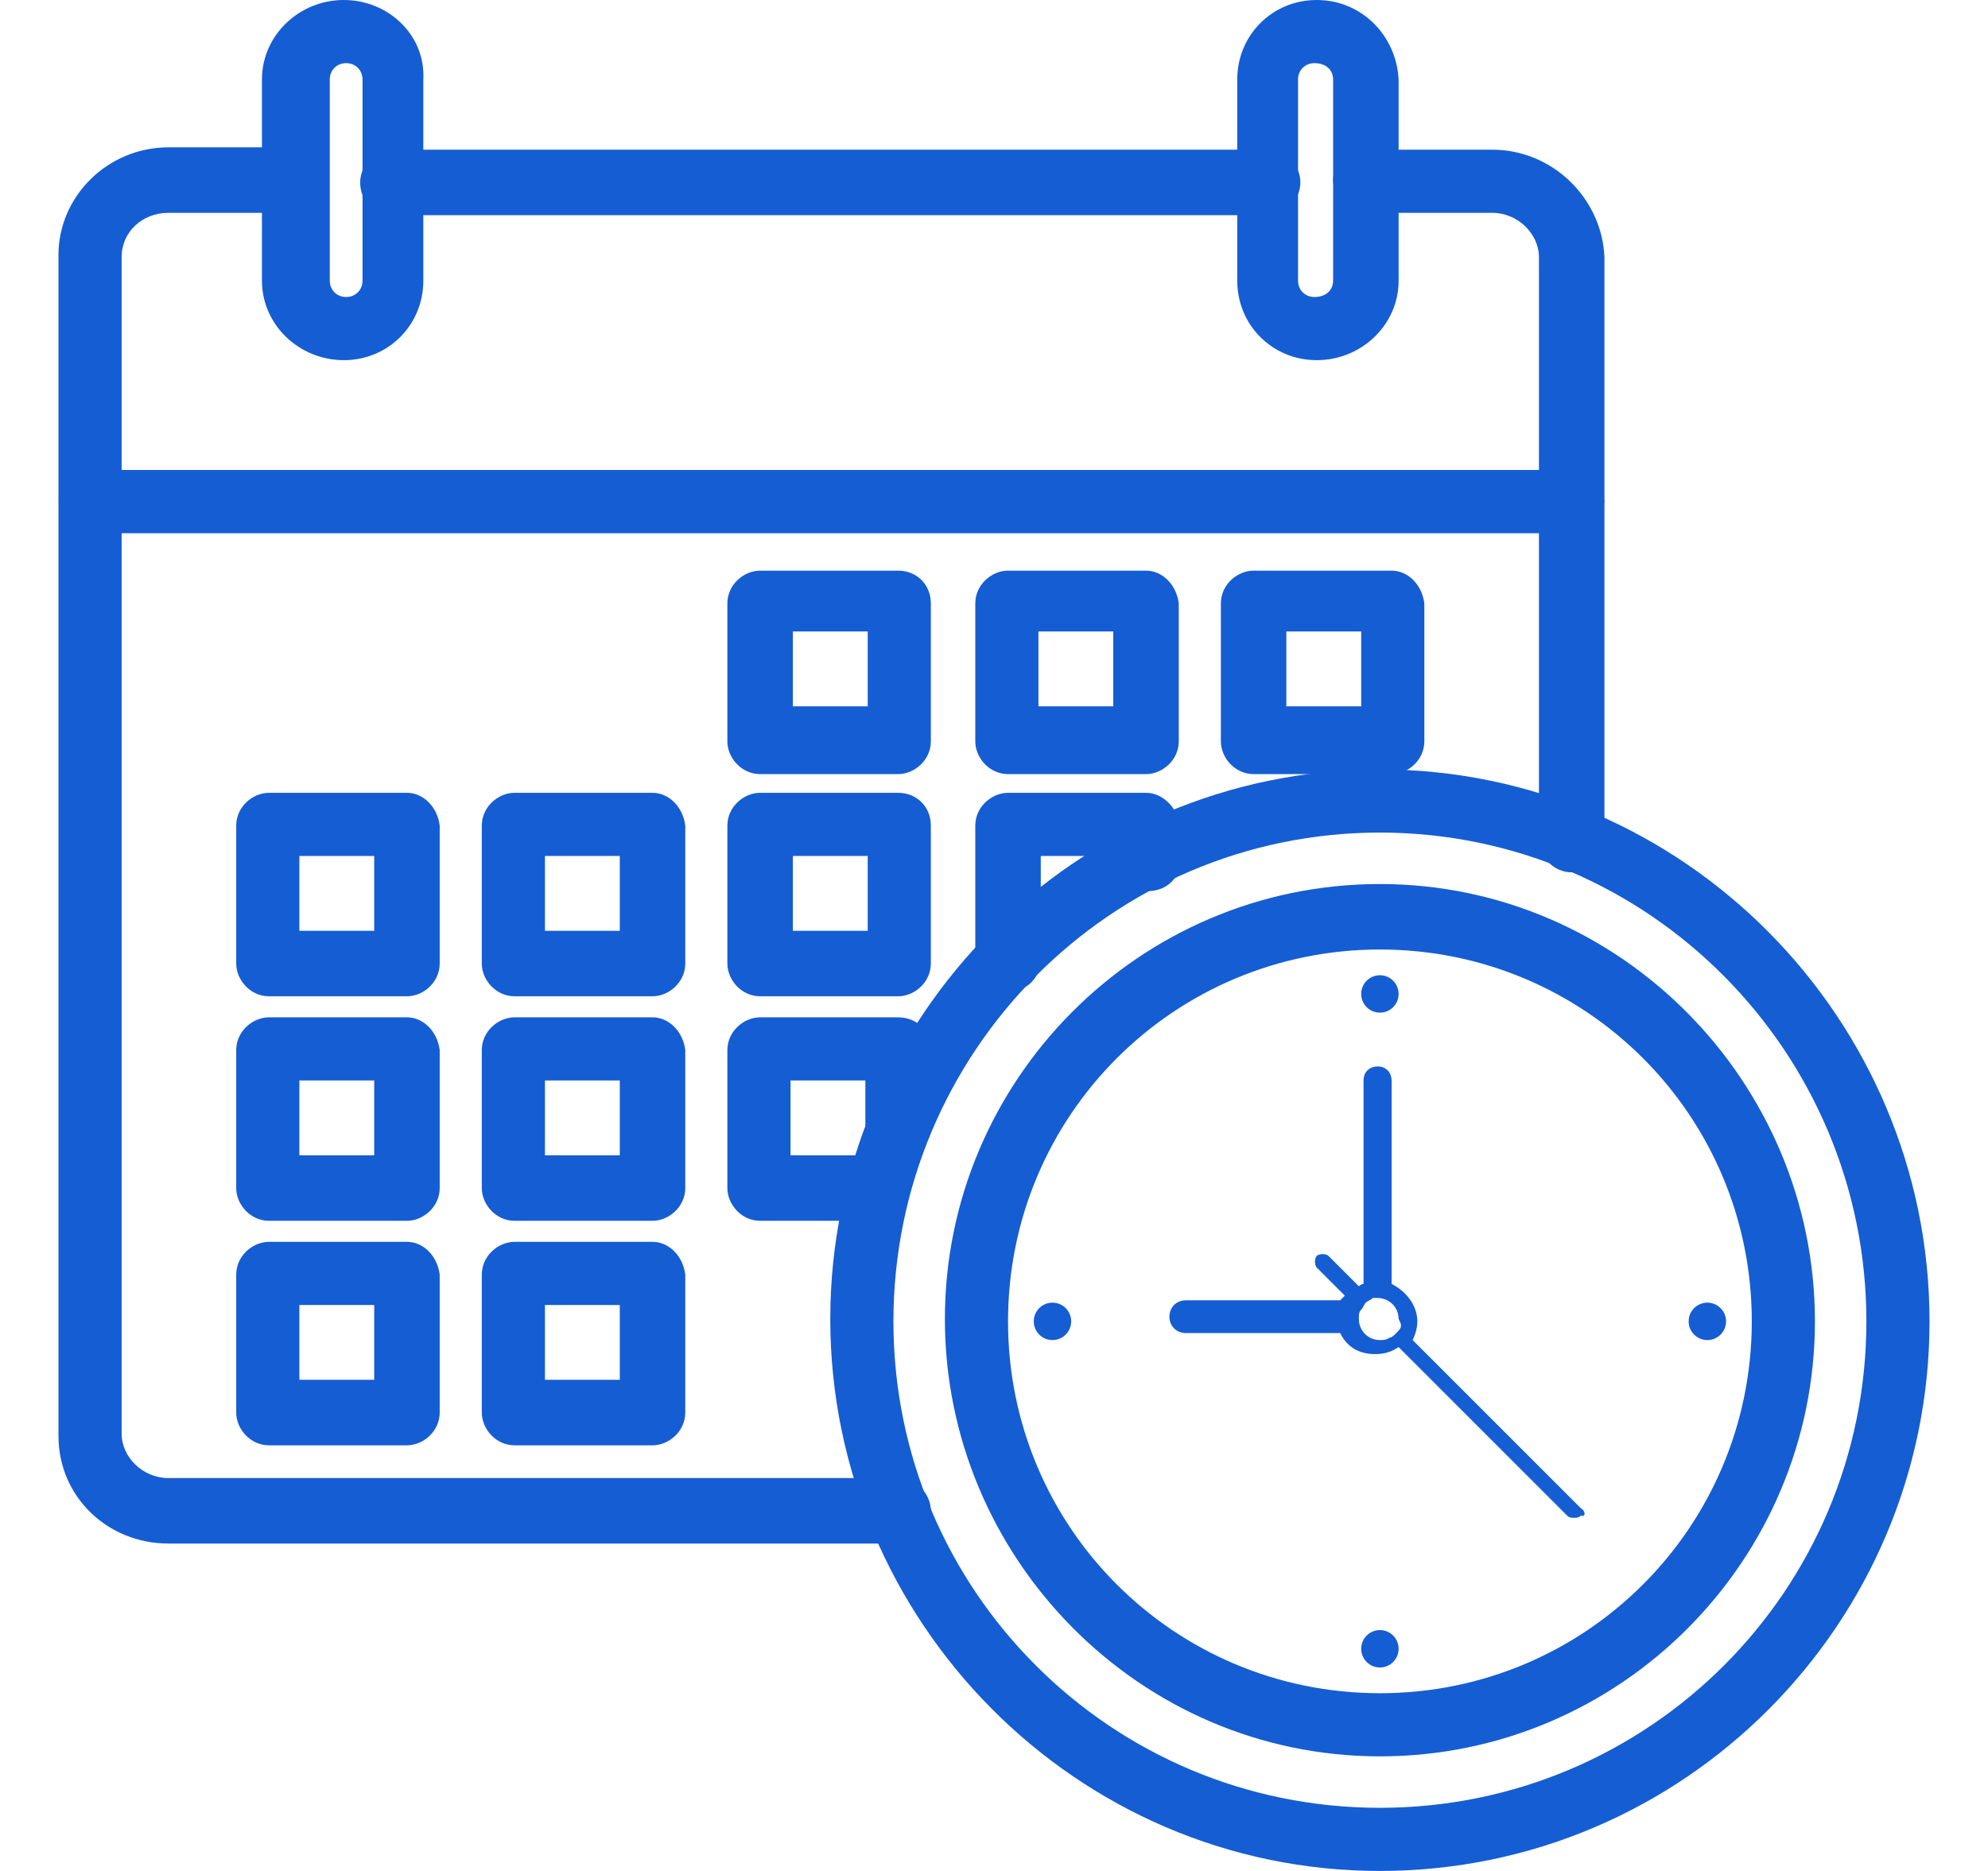 <?xml version="1.0" encoding="utf-8"?>
<!-- Generator: Adobe Illustrator 22.1.0, SVG Export Plug-In . SVG Version: 6.00 Build 0)  -->
<svg version="1.1" id="Слой_1" xmlns="http://www.w3.org/2000/svg" xmlns:xlink="http://www.w3.org/1999/xlink" x="0px" y="0px"
	 width="85px" height="80px" viewBox="0 0 85 80" style="enable-background:new 0 0 85 80;" xml:space="preserve">
<style type="text/css">
	.st0{fill:#155DD3;}
</style>
<g>
	<g>
		<g>
			<path class="st0" d="M63.8,6.4h-5.4C57.6,6.4,57,7,57,7.7s0.6,1.4,1.4,1.4h5.4c1.1,0,2,0.9,2,1.9v9.1H5.2V11c0-1.1,0.9-1.9,2-1.9
				h5.4c0.7,0,1.4-0.6,1.4-1.4s-0.6-1.4-1.4-1.4H7.2c-2.6,0-4.7,2.1-4.7,4.6v10.4c0,0.7,0.6,1.4,1.4,1.4h63.3c0.7,0,1.4-0.6,1.4-1.4
				V11C68.5,8.5,66.4,6.4,63.8,6.4z"/>
		</g>
	</g>
	<g>
		<g>
			<path class="st0" d="M54.2,6.4H16.8c-0.7,0-1.4,0.6-1.4,1.4s0.6,1.4,1.4,1.4h37.4c0.7,0,1.4-0.6,1.4-1.4S54.9,6.4,54.2,6.4z"/>
		</g>
	</g>
	<g>
		<g>
			<path class="st0" d="M14.7,0c-1.9,0-3.5,1.5-3.5,3.4V12c0,1.9,1.6,3.4,3.5,3.4c1.9,0,3.4-1.5,3.4-3.4V3.4C18.2,1.5,16.6,0,14.7,0
				z M15.5,12c0,0.4-0.3,0.7-0.7,0.7c-0.4,0-0.7-0.3-0.7-0.7V3.4c0-0.4,0.3-0.7,0.7-0.7c0.4,0,0.7,0.3,0.7,0.7
				C15.5,3.4,15.5,12,15.5,12z"/>
		</g>
	</g>
	<g>
		<g>
			<path class="st0" d="M56.3,0c-1.9,0-3.4,1.5-3.4,3.4V12c0,1.9,1.5,3.4,3.4,3.4c1.9,0,3.5-1.5,3.5-3.4V3.4C59.7,1.5,58.2,0,56.3,0
				z M57,12c0,0.4-0.3,0.7-0.8,0.7c-0.4,0-0.7-0.3-0.7-0.7V3.4c0-0.4,0.3-0.7,0.7-0.7C56.7,2.7,57,3,57,3.4V12z"/>
		</g>
	</g>
	<g>
		<g>
			<path class="st0" d="M38.4,24.4h-5.9c-0.7,0-1.4,0.6-1.4,1.4v5.9c0,0.7,0.6,1.4,1.4,1.4h5.9c0.7,0,1.4-0.6,1.4-1.4v-5.9
				C39.8,25,39.2,24.4,38.4,24.4z M37.1,30.2h-3.2v-3.2h3.2V30.2z"/>
		</g>
	</g>
	<g>
		<g>
			<path class="st0" d="M49,24.4h-5.9c-0.7,0-1.4,0.6-1.4,1.4v5.9c0,0.7,0.6,1.4,1.4,1.4H49c0.7,0,1.4-0.6,1.4-1.4v-5.9
				C50.3,25,49.7,24.4,49,24.4z M47.6,30.2h-3.2v-3.2h3.2V30.2z"/>
		</g>
	</g>
	<g>
		<g>
			<path class="st0" d="M59.5,24.4h-5.9c-0.7,0-1.4,0.6-1.4,1.4v5.9c0,0.7,0.6,1.4,1.4,1.4h5.9c0.7,0,1.4-0.6,1.4-1.4v-5.9
				C60.8,25,60.2,24.4,59.5,24.4z M58.1,30.2H55v-3.2h3.2V30.2z"/>
		</g>
	</g>
	<g>
		<g>
			<path class="st0" d="M17.4,33.9h-5.9c-0.7,0-1.4,0.6-1.4,1.4v5.9c0,0.7,0.6,1.4,1.4,1.4h5.9c0.7,0,1.4-0.6,1.4-1.4v-5.9
				C18.7,34.5,18.1,33.9,17.4,33.9z M16,39.8h-3.2v-3.2H16C16,36.6,16,39.8,16,39.8z"/>
		</g>
	</g>
	<g>
		<g>
			<path class="st0" d="M27.9,33.9H22c-0.7,0-1.4,0.6-1.4,1.4v5.9c0,0.7,0.6,1.4,1.4,1.4h5.9c0.7,0,1.4-0.6,1.4-1.4v-5.9
				C29.2,34.5,28.6,33.9,27.9,33.9z M26.5,39.8h-3.2v-3.2h3.2V39.8z"/>
		</g>
	</g>
	<g>
		<g>
			<path class="st0" d="M38.4,33.9h-5.9c-0.7,0-1.4,0.6-1.4,1.4v5.9c0,0.7,0.6,1.4,1.4,1.4h5.9c0.7,0,1.4-0.6,1.4-1.4v-5.9
				C39.8,34.5,39.2,33.9,38.4,33.9z M37.1,39.8h-3.2v-3.2h3.2V39.8z"/>
		</g>
	</g>
	<g>
		<g>
			<path class="st0" d="M17.4,43.5h-5.9c-0.7,0-1.4,0.6-1.4,1.4v5.9c0,0.7,0.6,1.4,1.4,1.4h5.9c0.7,0,1.4-0.6,1.4-1.4v-5.9
				C18.7,44.1,18.1,43.5,17.4,43.5z M16,49.4h-3.2v-3.2H16C16,46.2,16,49.4,16,49.4z"/>
		</g>
	</g>
	<g>
		<g>
			<path class="st0" d="M27.9,43.5H22c-0.7,0-1.4,0.6-1.4,1.4v5.9c0,0.7,0.6,1.4,1.4,1.4h5.9c0.7,0,1.4-0.6,1.4-1.4v-5.9
				C29.2,44.1,28.6,43.5,27.9,43.5z M26.5,49.4h-3.2v-3.2h3.2V49.4z"/>
		</g>
	</g>
	<g>
		<g>
			<path class="st0" d="M17.4,53.1h-5.9c-0.7,0-1.4,0.6-1.4,1.4v5.9c0,0.7,0.6,1.4,1.4,1.4h5.9c0.7,0,1.4-0.6,1.4-1.4v-5.9
				C18.7,53.7,18.1,53.1,17.4,53.1z M16,59h-3.2v-3.2H16C16,55.8,16,59,16,59z"/>
		</g>
	</g>
	<g>
		<g>
			<path class="st0" d="M27.9,53.1H22c-0.7,0-1.4,0.6-1.4,1.4v5.9c0,0.7,0.6,1.4,1.4,1.4h5.9c0.7,0,1.4-0.6,1.4-1.4v-5.9
				C29.2,53.7,28.6,53.1,27.9,53.1z M26.5,59h-3.2v-3.2h3.2V59z"/>
		</g>
	</g>
	<g>
		<g>
			<path class="st0" d="M59,32.9c-13,0-23.5,10.6-23.5,23.5S46,80,59,80s23.5-10.6,23.5-23.5S72,32.9,59,32.9z M59,77.3
				c-11.5,0-20.8-9.3-20.8-20.8S47.5,35.6,59,35.6S79.8,45,79.8,56.5S70.5,77.3,59,77.3z"/>
		</g>
	</g>
	<g>
		<g>
			<path class="st0" d="M49,33.9h-5.9c-0.7,0-1.4,0.6-1.4,1.4V41c0,0.7,0.6,1.4,1.4,1.4s1.4-0.6,1.4-1.4v-4.4h3.2v0.1
				c0,0.7,0.6,1.4,1.4,1.4s1.4-0.6,1.4-1.4v-1.4C50.3,34.5,49.7,33.9,49,33.9z"/>
		</g>
	</g>
	<g>
		<g>
			<path class="st0" d="M38.4,43.5h-5.9c-0.7,0-1.4,0.6-1.4,1.4v5.9c0,0.7,0.6,1.4,1.4,1.4h5c0.7,0,1.4-0.6,1.4-1.4
				s-0.6-1.4-1.4-1.4h-3.7v-3.2h3.2v1.9c0,0.7,0.6,1.4,1.4,1.4s1.4-0.6,1.4-1.4v-3.3C39.8,44.1,39.2,43.5,38.4,43.5z"/>
		</g>
	</g>
	<g>
		<g>
			<path class="st0" d="M67.1,20.1H3.9c-0.7,0-1.4,0.6-1.4,1.4v39.9c0,2.6,2.1,4.6,4.7,4.6h31.2c0.7,0,1.4-0.6,1.4-1.4
				c0-0.7-0.6-1.4-1.4-1.4H7.2c-1.1,0-2-0.9-2-1.9V22.8h60.6v13.1c0,0.7,0.6,1.4,1.4,1.4s1.4-0.6,1.4-1.4V21.4
				C68.5,20.7,67.9,20.1,67.1,20.1z"/>
		</g>
	</g>
	<g>
		<g>
			<path class="st0" d="M59,37.8c-10.3,0-18.6,8.4-18.6,18.6S48.7,75.1,59,75.1s18.6-8.4,18.6-18.6S69.3,37.8,59,37.8z M59,72.4
				c-8.8,0-15.9-7.1-15.9-15.9c0-8.8,7.1-15.9,15.9-15.9s15.9,7.1,15.9,15.9S67.8,72.4,59,72.4z"/>
		</g>
	</g>
	<g>
		<g>
			<path class="st0" d="M67.6,64.5l-7.2-7.2c0.1-0.2,0.2-0.5,0.2-0.8c0-0.7-0.5-1.3-1.1-1.6v-8.7c0-0.3-0.2-0.6-0.6-0.6
				c-0.3,0-0.6,0.2-0.6,0.6v8.7c-0.1,0-0.2,0.1-0.2,0.1l-1.3-1.3c-0.1-0.1-0.4-0.1-0.5,0c-0.1,0.1-0.1,0.4,0,0.5l1.2,1.2
				c-0.1,0.1-0.1,0.1-0.2,0.2h-6.6c-0.4,0-0.7,0.3-0.7,0.7c0,0.4,0.3,0.7,0.7,0.7h6.6c0.3,0.6,0.8,0.9,1.5,0.9c0.4,0,0.7-0.1,1-0.3
				l7.2,7.2c0.1,0.1,0.2,0.1,0.3,0.1c0.1,0,0.2,0,0.3-0.1C67.8,64.9,67.8,64.6,67.6,64.5z M59.9,56.7c0,0.1-0.1,0.2-0.2,0.3l0,0
				c-0.1,0.1-0.2,0.2-0.3,0.2c-0.1,0.1-0.3,0.1-0.4,0.1c-0.5,0-0.9-0.4-0.9-0.9c0-0.2,0-0.3,0.1-0.4c0.1-0.1,0.1-0.2,0.2-0.3
				c0,0,0,0,0,0c0.1-0.1,0.2-0.1,0.3-0.2c0.1,0,0.2,0,0.2,0c0.5,0,0.9,0.4,0.9,0.9C59.9,56.6,59.9,56.6,59.9,56.7z"/>
		</g>
	</g>
	<g>
		<g>
			<circle class="st0" cx="59" cy="42.5" r="0.8"/>
		</g>
	</g>
	<g>
		<g>
			<circle class="st0" cx="59" cy="70.5" r="0.8"/>
		</g>
	</g>
	<g>
		<g>
			<circle class="st0" cx="73" cy="56.5" r="0.8"/>
		</g>
	</g>
	<g>
		<g>
			<circle class="st0" cx="45" cy="56.5" r="0.8"/>
		</g>
	</g>
</g>
</svg>
